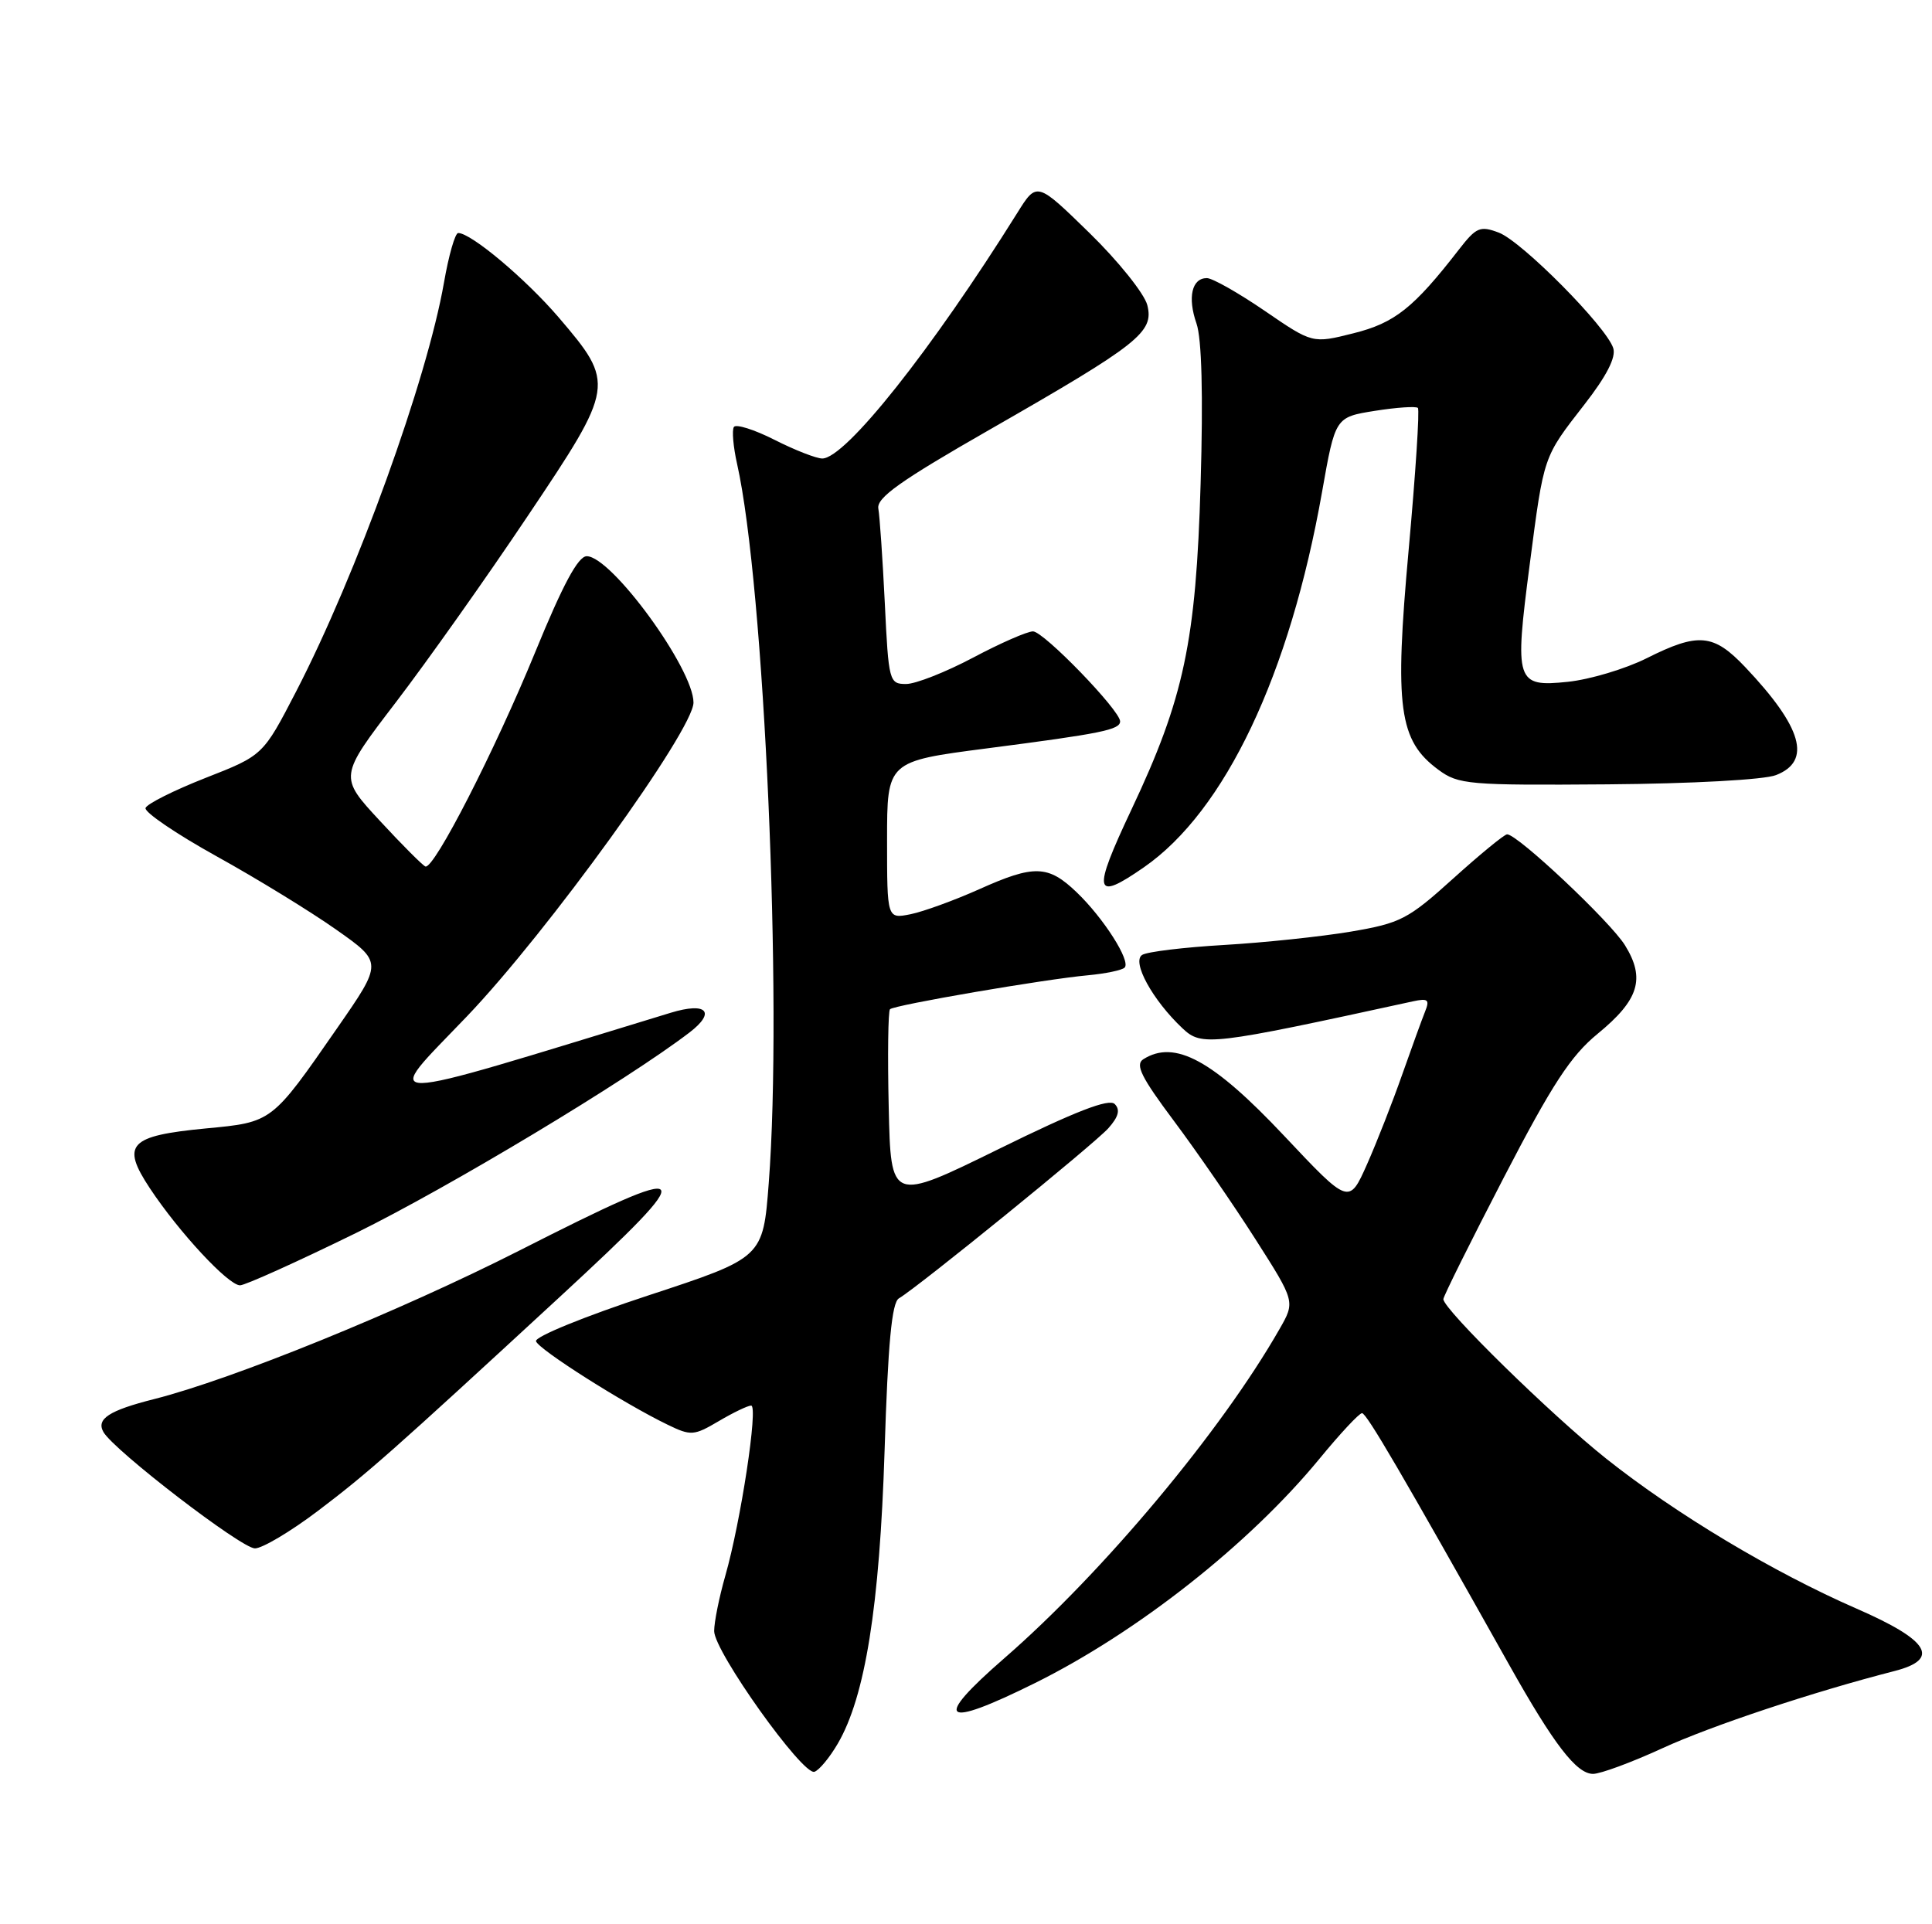 <?xml version="1.0" encoding="UTF-8" standalone="no"?>
<!DOCTYPE svg PUBLIC "-//W3C//DTD SVG 1.1//EN" "http://www.w3.org/Graphics/SVG/1.1/DTD/svg11.dtd" >
<svg xmlns="http://www.w3.org/2000/svg" xmlns:xlink="http://www.w3.org/1999/xlink" version="1.1" viewBox="0 0 257 256">
 <g >
 <path fill="currentColor"
d=" M 111.44 231.98 C 115.09 225.73 117.01 213.72 117.67 193.00 C 118.12 178.74 118.63 173.30 119.57 172.74 C 122.15 171.22 145.56 152.20 147.43 150.11 C 148.80 148.57 149.04 147.64 148.28 146.88 C 147.52 146.12 143.07 147.84 132.85 152.87 C 118.50 159.92 118.50 159.92 118.22 147.33 C 118.06 140.40 118.14 134.52 118.39 134.27 C 118.96 133.71 138.92 130.28 144.74 129.75 C 147.07 129.53 149.26 129.08 149.60 128.73 C 150.46 127.88 146.79 122.12 143.21 118.70 C 139.43 115.08 137.57 115.02 130.27 118.30 C 126.96 119.78 122.84 121.28 121.12 121.63 C 118.00 122.25 118.00 122.25 118.00 111.77 C 118.00 101.29 118.00 101.29 131.25 99.57 C 146.54 97.59 149.00 97.09 149.00 95.97 C 149.00 94.51 138.83 84.00 137.41 84.00 C 136.65 84.00 133.06 85.57 129.43 87.50 C 125.80 89.42 121.80 91.00 120.53 91.00 C 118.29 91.00 118.20 90.66 117.70 80.25 C 117.41 74.34 117.02 68.67 116.84 67.67 C 116.57 66.23 119.77 63.96 131.63 57.17 C 151.53 45.77 153.52 44.20 152.62 40.60 C 152.23 39.07 148.77 34.75 144.92 30.99 C 137.92 24.16 137.92 24.16 135.32 28.33 C 123.94 46.54 112.46 61.00 109.38 61.00 C 108.59 61.00 105.72 59.88 103.02 58.51 C 100.32 57.14 97.88 56.38 97.62 56.81 C 97.35 57.25 97.54 59.46 98.05 61.72 C 101.68 77.89 104.12 133.31 102.26 157.41 C 101.50 167.33 101.50 167.33 86.23 172.35 C 77.77 175.13 71.11 177.85 71.30 178.44 C 71.65 179.54 83.00 186.74 88.80 189.54 C 91.91 191.05 92.30 191.02 95.61 189.07 C 97.54 187.93 99.48 187.00 99.92 187.00 C 100.89 187.00 98.54 202.46 96.48 209.65 C 95.67 212.49 95.00 215.79 95.00 217.00 C 95.00 219.71 106.78 236.24 108.34 235.72 C 108.97 235.51 110.36 233.83 111.44 231.98 Z  M 221.11 232.60 C 227.58 229.62 241.19 225.09 252.00 222.32 C 258.16 220.74 256.65 218.24 247.00 214.03 C 235.84 209.16 222.92 201.42 213.66 194.06 C 206.40 188.29 192.00 174.19 192.00 172.84 C 192.00 172.47 195.62 165.20 200.03 156.68 C 206.48 144.24 208.95 140.46 212.53 137.53 C 218.02 133.03 218.90 130.19 216.16 125.76 C 214.22 122.62 201.88 111.00 200.48 111.00 C 200.12 111.00 196.90 113.64 193.32 116.87 C 187.29 122.32 186.31 122.82 179.66 123.95 C 175.72 124.61 168.15 125.41 162.83 125.72 C 157.51 126.03 152.61 126.62 151.94 127.04 C 150.50 127.93 153.33 133.08 157.31 136.82 C 159.87 139.23 161.04 139.09 187.91 133.23 C 189.97 132.78 190.21 132.99 189.56 134.60 C 189.14 135.65 187.77 139.43 186.51 143.00 C 185.26 146.57 183.16 151.93 181.85 154.89 C 179.45 160.28 179.45 160.28 170.80 151.09 C 161.33 141.03 156.27 138.28 152.09 140.92 C 150.97 141.63 151.81 143.32 156.18 149.16 C 159.20 153.20 164.06 160.25 166.98 164.83 C 172.30 173.17 172.30 173.17 170.20 176.83 C 162.46 190.39 146.74 209.19 133.59 220.62 C 123.97 228.99 125.28 230.06 137.65 223.93 C 151.30 217.16 166.16 205.45 175.50 194.10 C 178.25 190.75 180.80 188.01 181.18 188.01 C 181.78 188.00 186.45 196.00 200.76 221.50 C 206.69 232.07 209.71 236.00 211.91 236.00 C 212.90 236.00 217.04 234.47 221.11 232.60 Z  M 42.24 201.05 C 48.95 195.97 52.10 193.18 74.50 172.51 C 93.57 154.90 92.98 154.24 69.04 166.40 C 53.13 174.47 30.94 183.50 20.49 186.14 C 14.51 187.65 12.77 188.78 13.76 190.52 C 15.16 192.97 32.11 206.00 33.91 206.00 C 34.89 206.00 38.64 203.77 42.24 201.05 Z  M 47.34 164.05 C 59.69 157.98 83.38 143.74 91.71 137.37 C 95.29 134.63 94.00 133.28 89.22 134.74 C 48.60 147.14 50.74 147.11 62.13 135.20 C 72.82 124.02 92.25 97.11 92.25 93.47 C 92.25 88.97 81.33 74.00 78.05 74.00 C 76.90 74.00 74.88 77.76 71.20 86.75 C 65.81 99.90 57.74 115.67 56.59 115.28 C 56.24 115.15 53.50 112.42 50.52 109.19 C 45.09 103.33 45.09 103.33 52.67 93.42 C 56.84 87.96 64.74 76.81 70.22 68.62 C 81.80 51.36 81.85 51.05 74.31 42.22 C 69.94 37.12 62.67 31.00 60.95 31.00 C 60.54 31.00 59.69 33.97 59.06 37.59 C 56.80 50.53 47.45 76.41 39.39 92.00 C 34.99 100.50 34.99 100.50 27.33 103.50 C 23.11 105.16 19.53 106.96 19.36 107.50 C 19.19 108.05 23.42 110.93 28.77 113.90 C 34.12 116.86 41.29 121.26 44.71 123.67 C 50.92 128.04 50.92 128.04 44.86 136.77 C 36.11 149.39 36.24 149.29 27.37 150.13 C 17.16 151.11 16.08 152.26 19.93 158.08 C 23.81 163.94 30.37 171.00 31.93 171.00 C 32.61 171.00 39.54 167.87 47.34 164.05 Z  M 152.16 115.39 C 162.96 107.91 171.57 89.75 175.86 65.47 C 177.62 55.50 177.62 55.50 182.89 54.66 C 185.78 54.20 188.36 54.03 188.61 54.27 C 188.86 54.52 188.30 63.04 187.38 73.19 C 185.48 94.14 186.07 98.53 191.34 102.41 C 194.00 104.38 195.33 104.49 213.84 104.35 C 225.07 104.26 234.68 103.74 236.25 103.12 C 241.03 101.26 239.76 96.78 232.15 88.75 C 227.93 84.30 225.92 84.12 219.03 87.58 C 216.21 88.99 211.50 90.40 208.56 90.71 C 201.65 91.42 201.44 90.77 203.49 75.07 C 205.39 60.50 205.26 60.90 210.76 53.82 C 213.71 50.03 214.99 47.54 214.60 46.32 C 213.70 43.47 202.45 32.12 199.38 30.95 C 196.89 30.01 196.38 30.22 194.07 33.20 C 188.04 40.98 185.53 42.97 180.04 44.34 C 174.59 45.71 174.59 45.71 168.23 41.35 C 164.73 38.96 161.28 37.00 160.54 37.00 C 158.54 37.00 157.95 39.57 159.16 43.04 C 159.86 45.04 160.06 52.52 159.71 64.32 C 159.10 85.36 157.50 92.89 150.52 107.68 C 145.26 118.84 145.51 120.00 152.16 115.39 Z "/>
</g>
</svg>